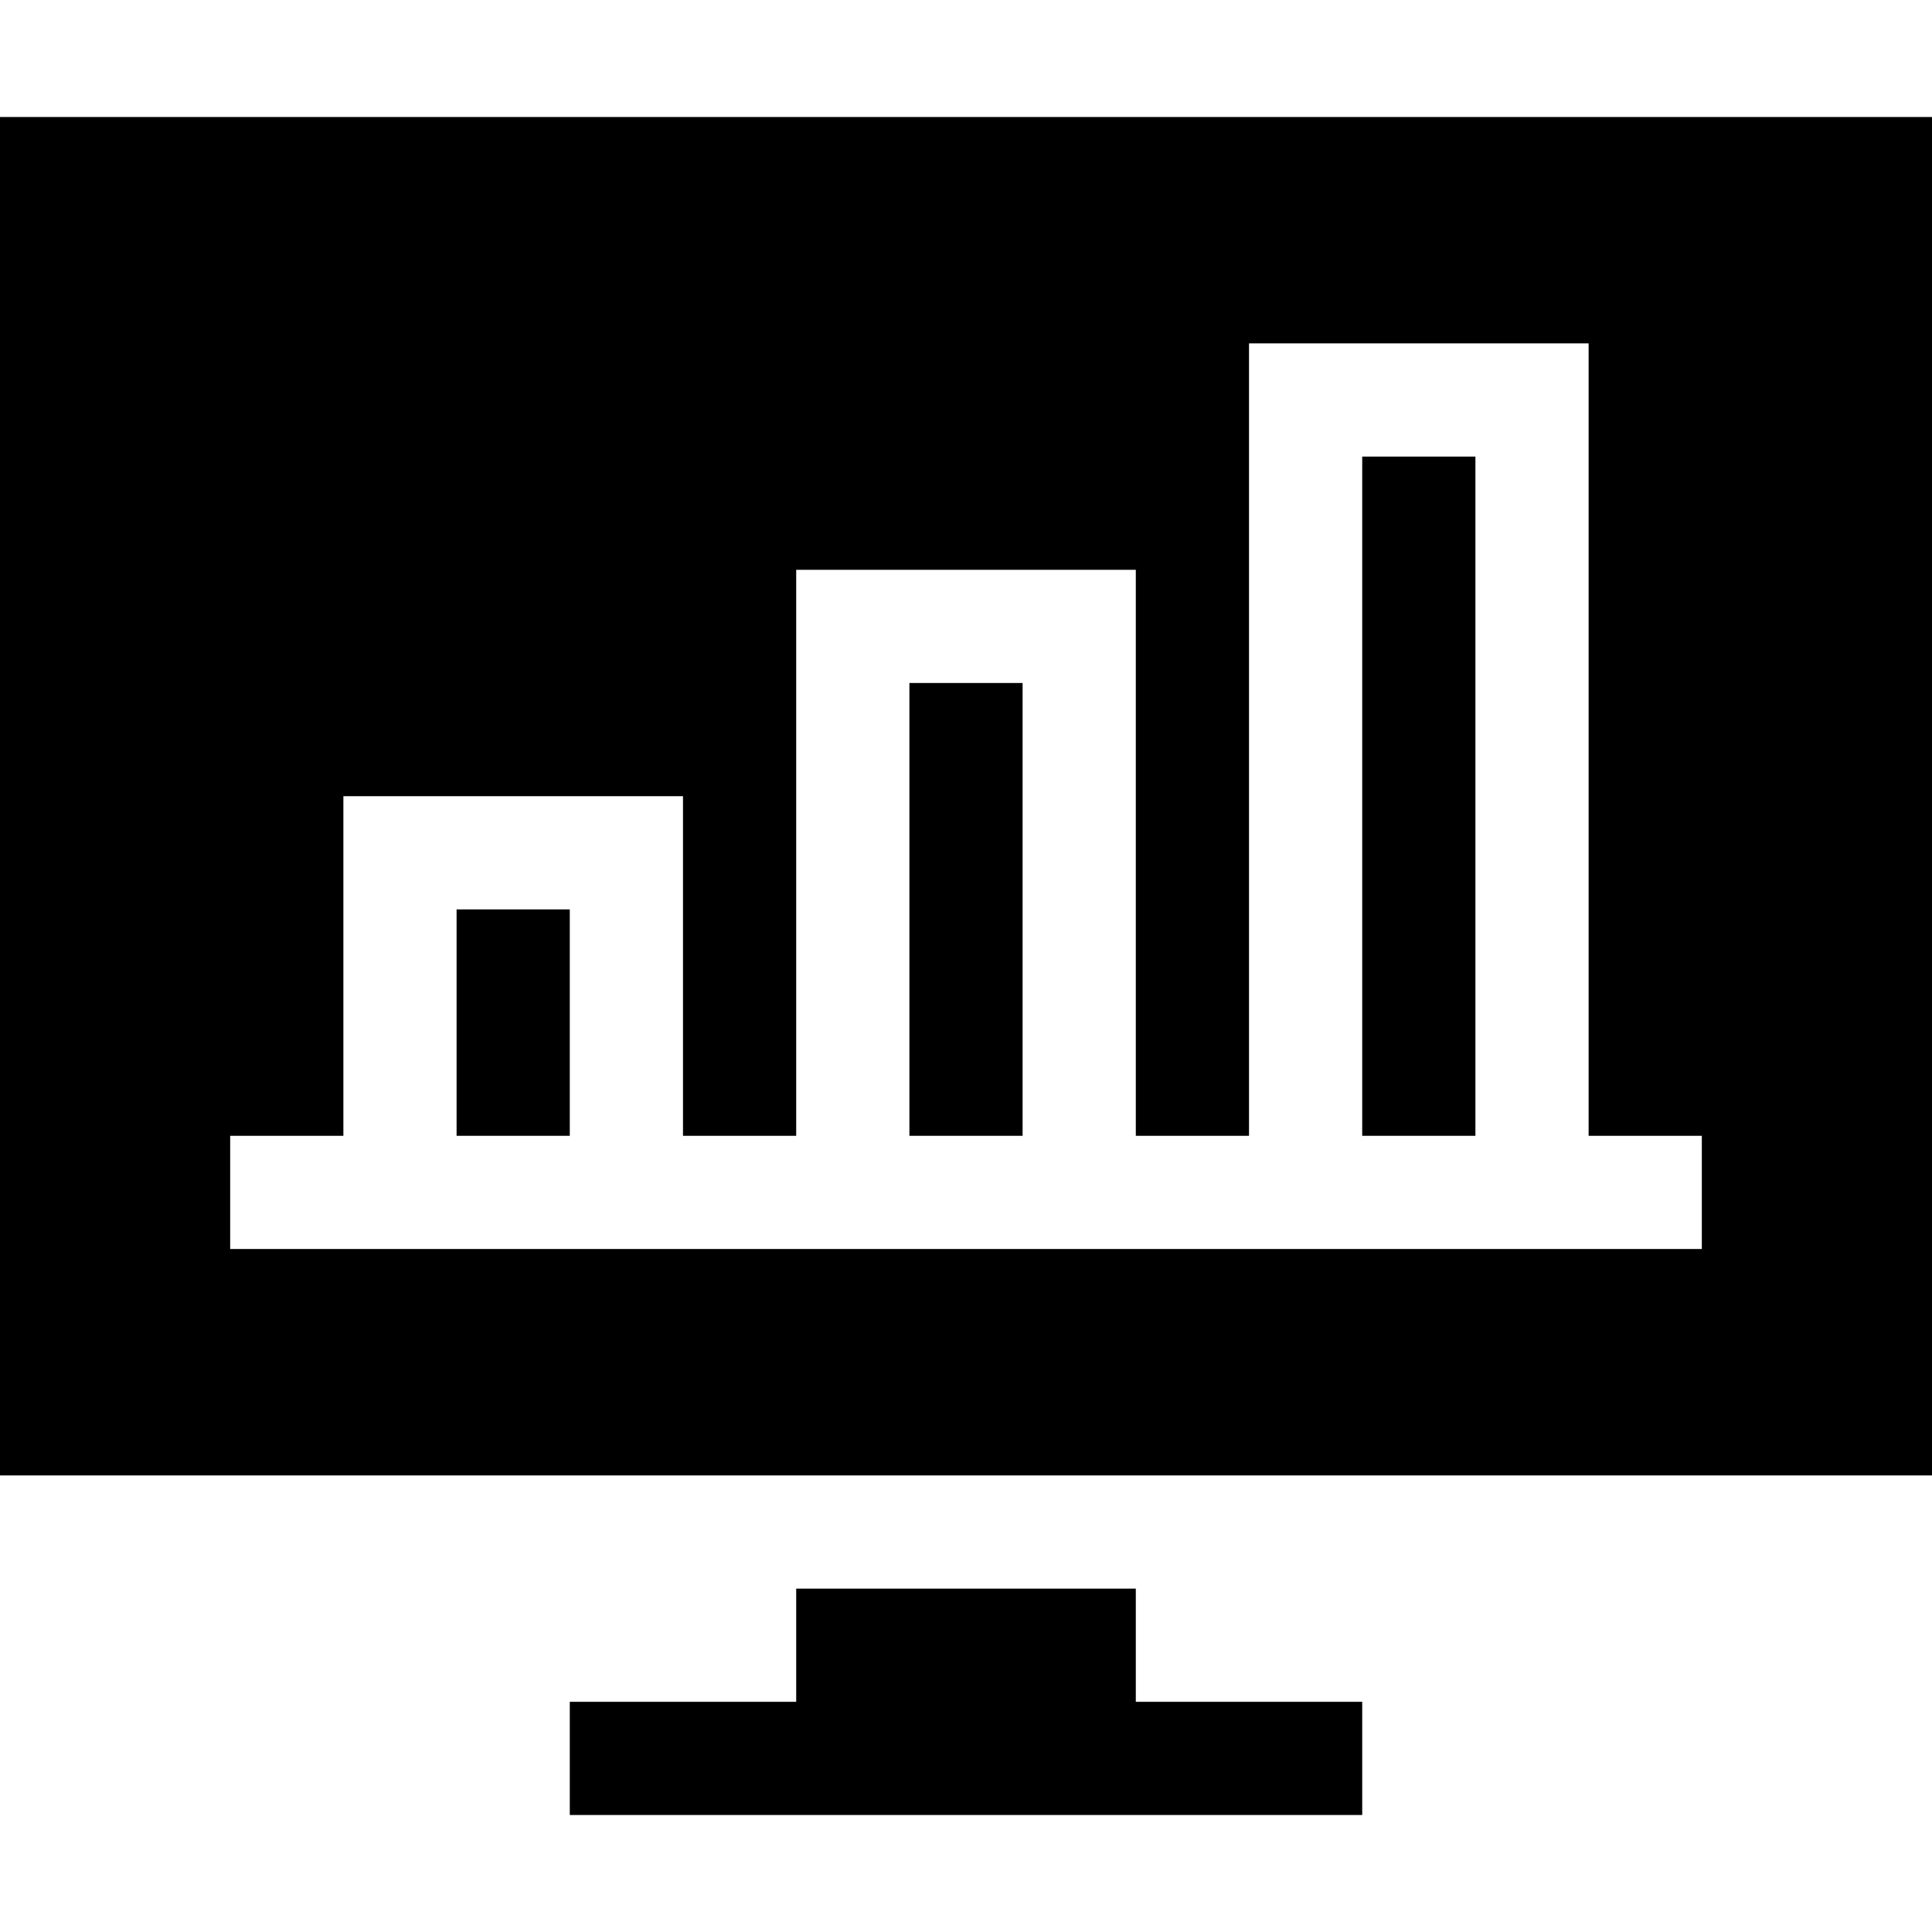 <svg id="Capa_1" enable-background="new 0 0 512 512" height="512" viewBox="0 0 512 512" width="512" xmlns="http://www.w3.org/2000/svg"><g><path d="m241 181h30v120h-30z"/><path d="m121 241h30v60h-30z"/><path d="m0 31v360h512v-360zm451 300c-8.026 0-403.427 0-390 0v-30h30v-90h90v90h30v-150h90v150h30v-210h90v210h30z"/><path d="m361 121h30v180h-30z"/><path d="m301 421h-90v30h-60v30c4.311 0 222.699 0 210 0v-30h-60z"/></g></svg>
